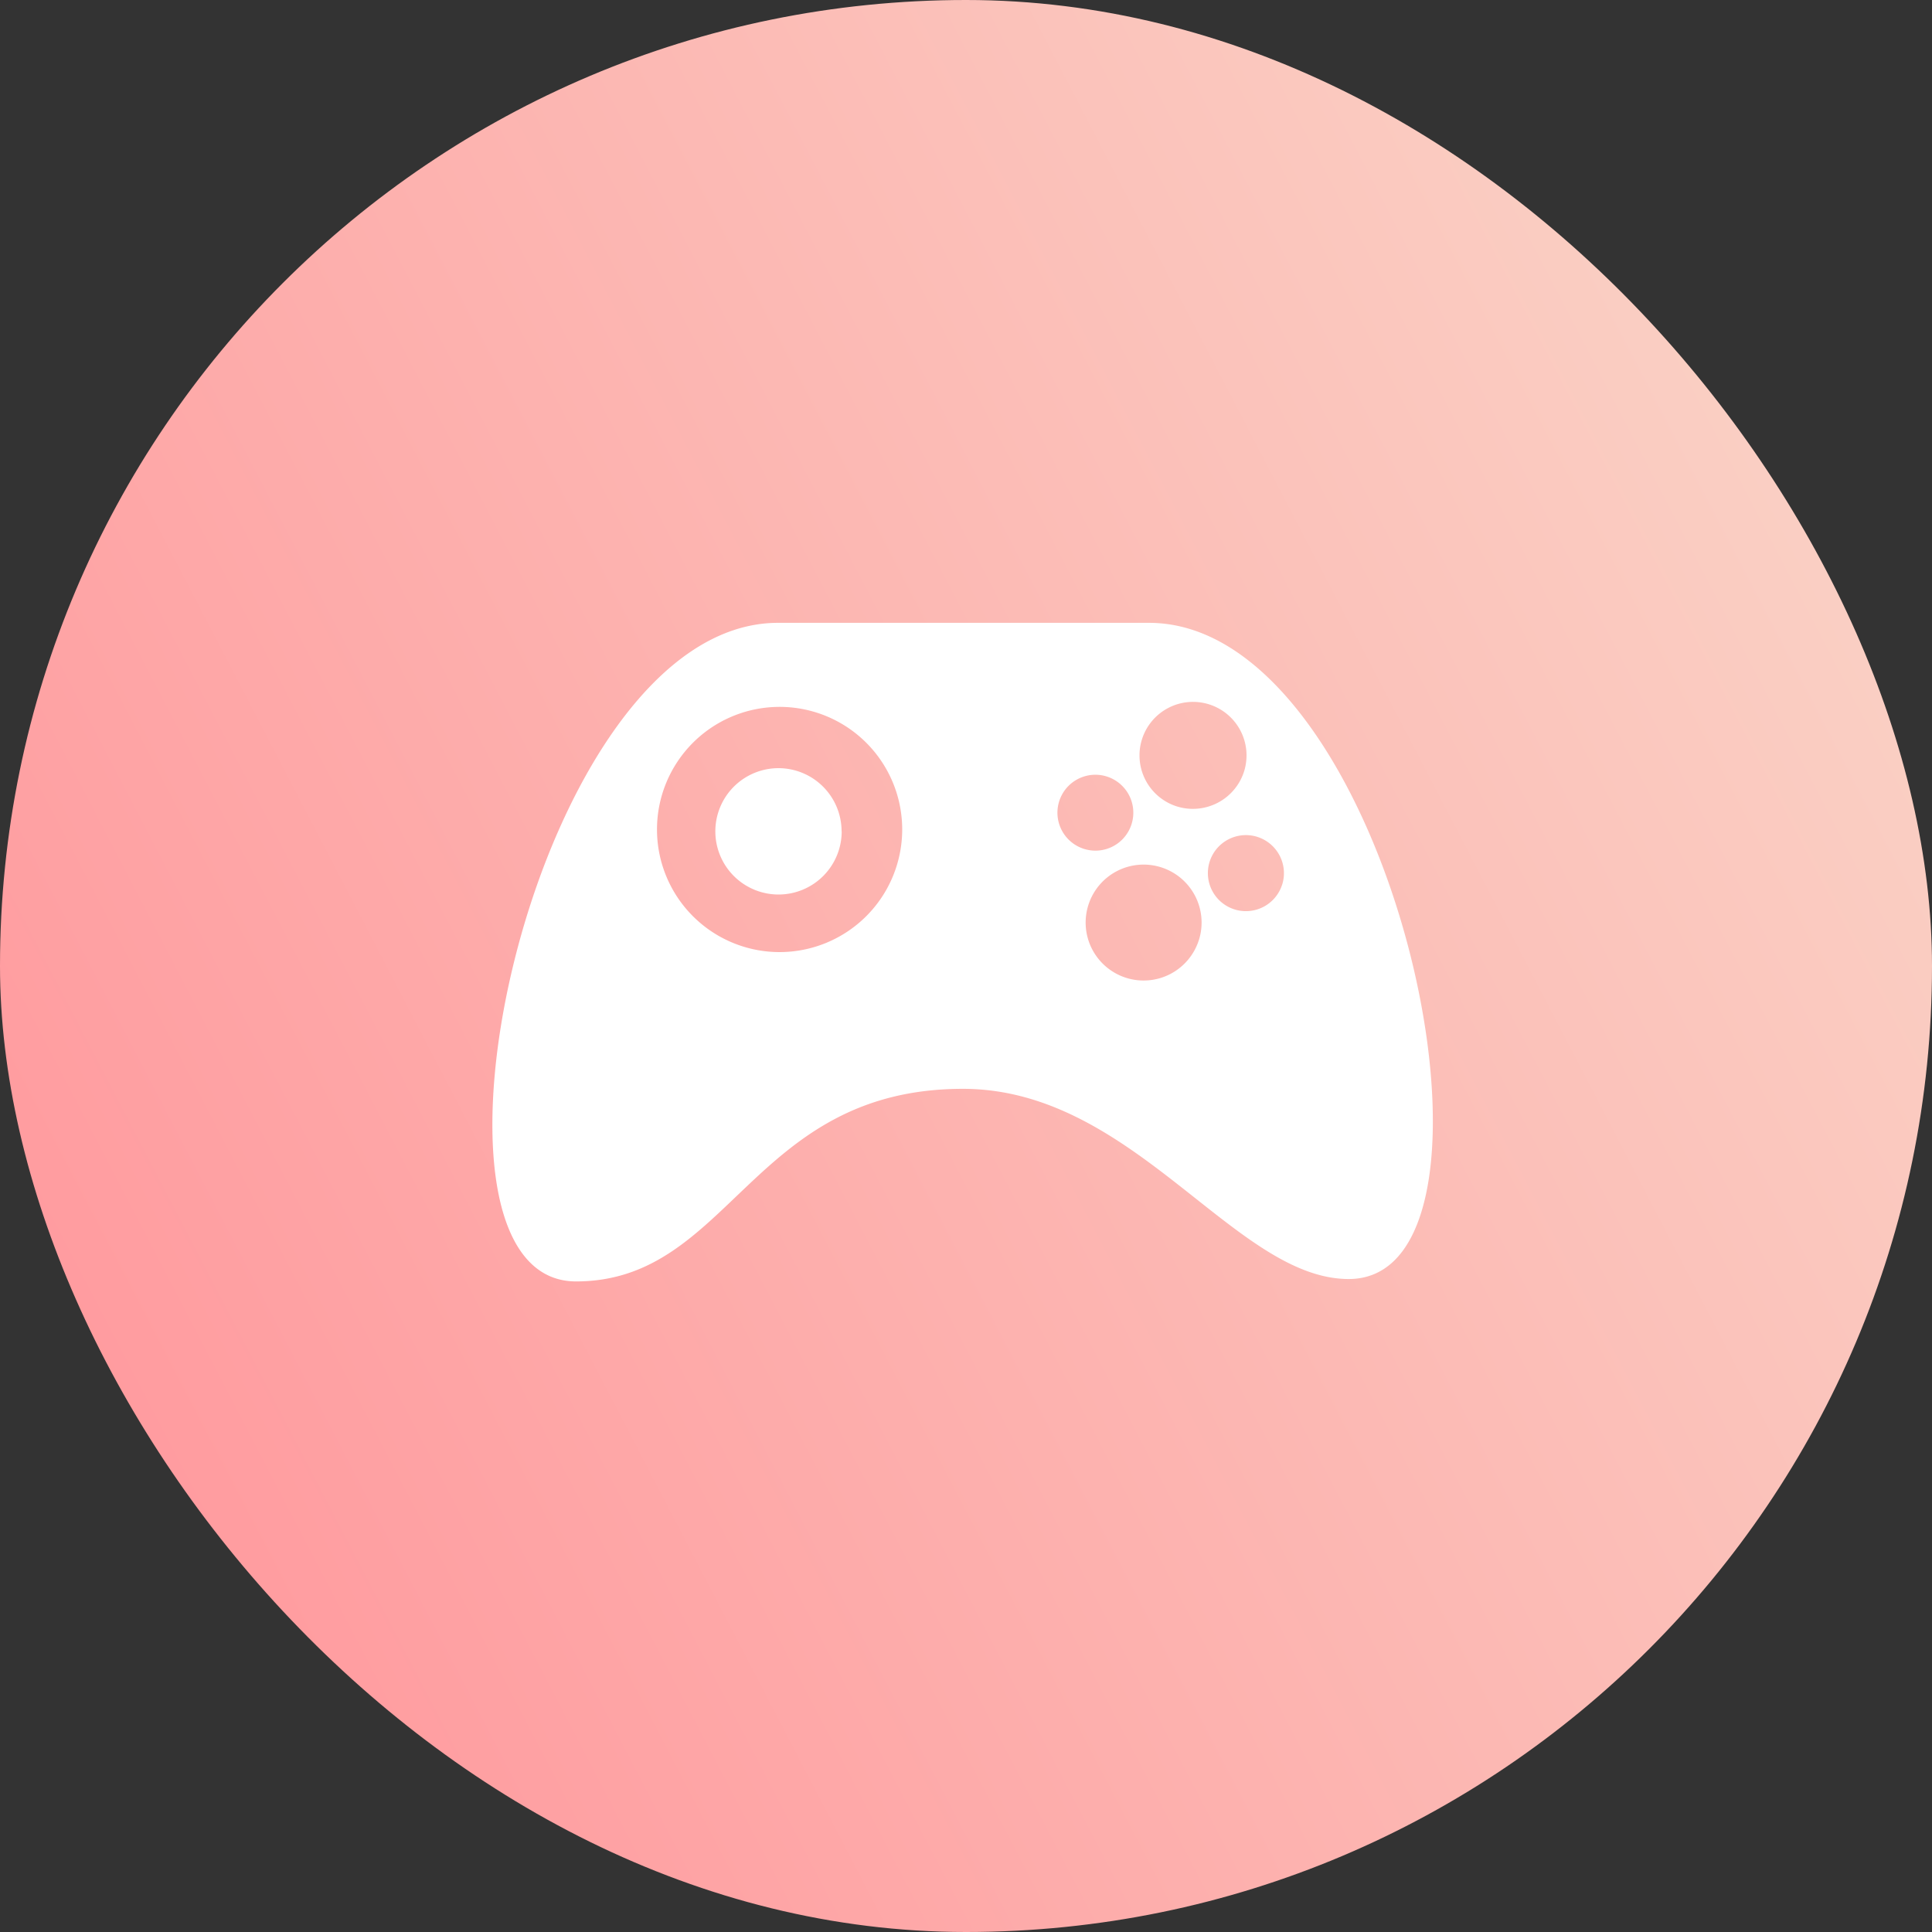 <svg xmlns="http://www.w3.org/2000/svg" xmlns:xlink="http://www.w3.org/1999/xlink" viewBox="0 0 50 50">
  <rect x="0" y="0" width="50" height="50" fill="#333333" stroke="none"/>
  <defs>
    <style>
      .cls-1 {
        fill: url(#linear-gradient);
      }

      .cls-2 {
        fill: #fff;
      }
    </style>
    <linearGradient id="linear-gradient" x1="0.036" y1="0.743" x2="0.958" y2="0.263" gradientUnits="objectBoundingBox">
      <stop offset="0" stop-color="#ff9a9e"/>
      <stop offset="1" stop-color="#fad0c4"/>
    </linearGradient>
  </defs>
  <g id="Group_300" data-name="Group 300" transform="translate(-40 -83)">
    <rect id="Rectangle_19" data-name="Rectangle 19" class="cls-1" width="50" height="50" rx="25" transform="translate(40 83)"/>
    <path id="Path_193" data-name="Path 193" class="cls-2" d="M16.993,4.77h-9.6c-6.336,0-9.968,17.044-5.227,17.044,4,0,4.537-4.984,10.013-4.984,4.429,0,7.029,4.922,9.984,4.922C26.9,21.752,23.33,4.77,16.993,4.77ZM7.434,13.291a3.173,3.173,0,1,1,3.173-3.174A3.175,3.175,0,0,1,7.434,13.291Zm7.877-2.671a.982.982,0,1,1,1.233-.645A.98.98,0,0,1,15.312,10.62Zm2.975,2.355a1.5,1.5,0,1,1-.981-1.879A1.5,1.5,0,0,1,18.287,12.974Zm-.565-3.452a1.385,1.385,0,1,1,1.734-.909A1.39,1.39,0,0,1,17.722,9.523Zm2.72,2.018a.984.984,0,1,1-.647-1.233A.986.986,0,0,1,20.442,11.541Zm-11.4-1.376A1.635,1.635,0,1,1,7.4,8.531,1.635,1.635,0,0,1,9.038,10.165Z" transform="translate(52.742 94.349)"/>
  </g>
</svg>
